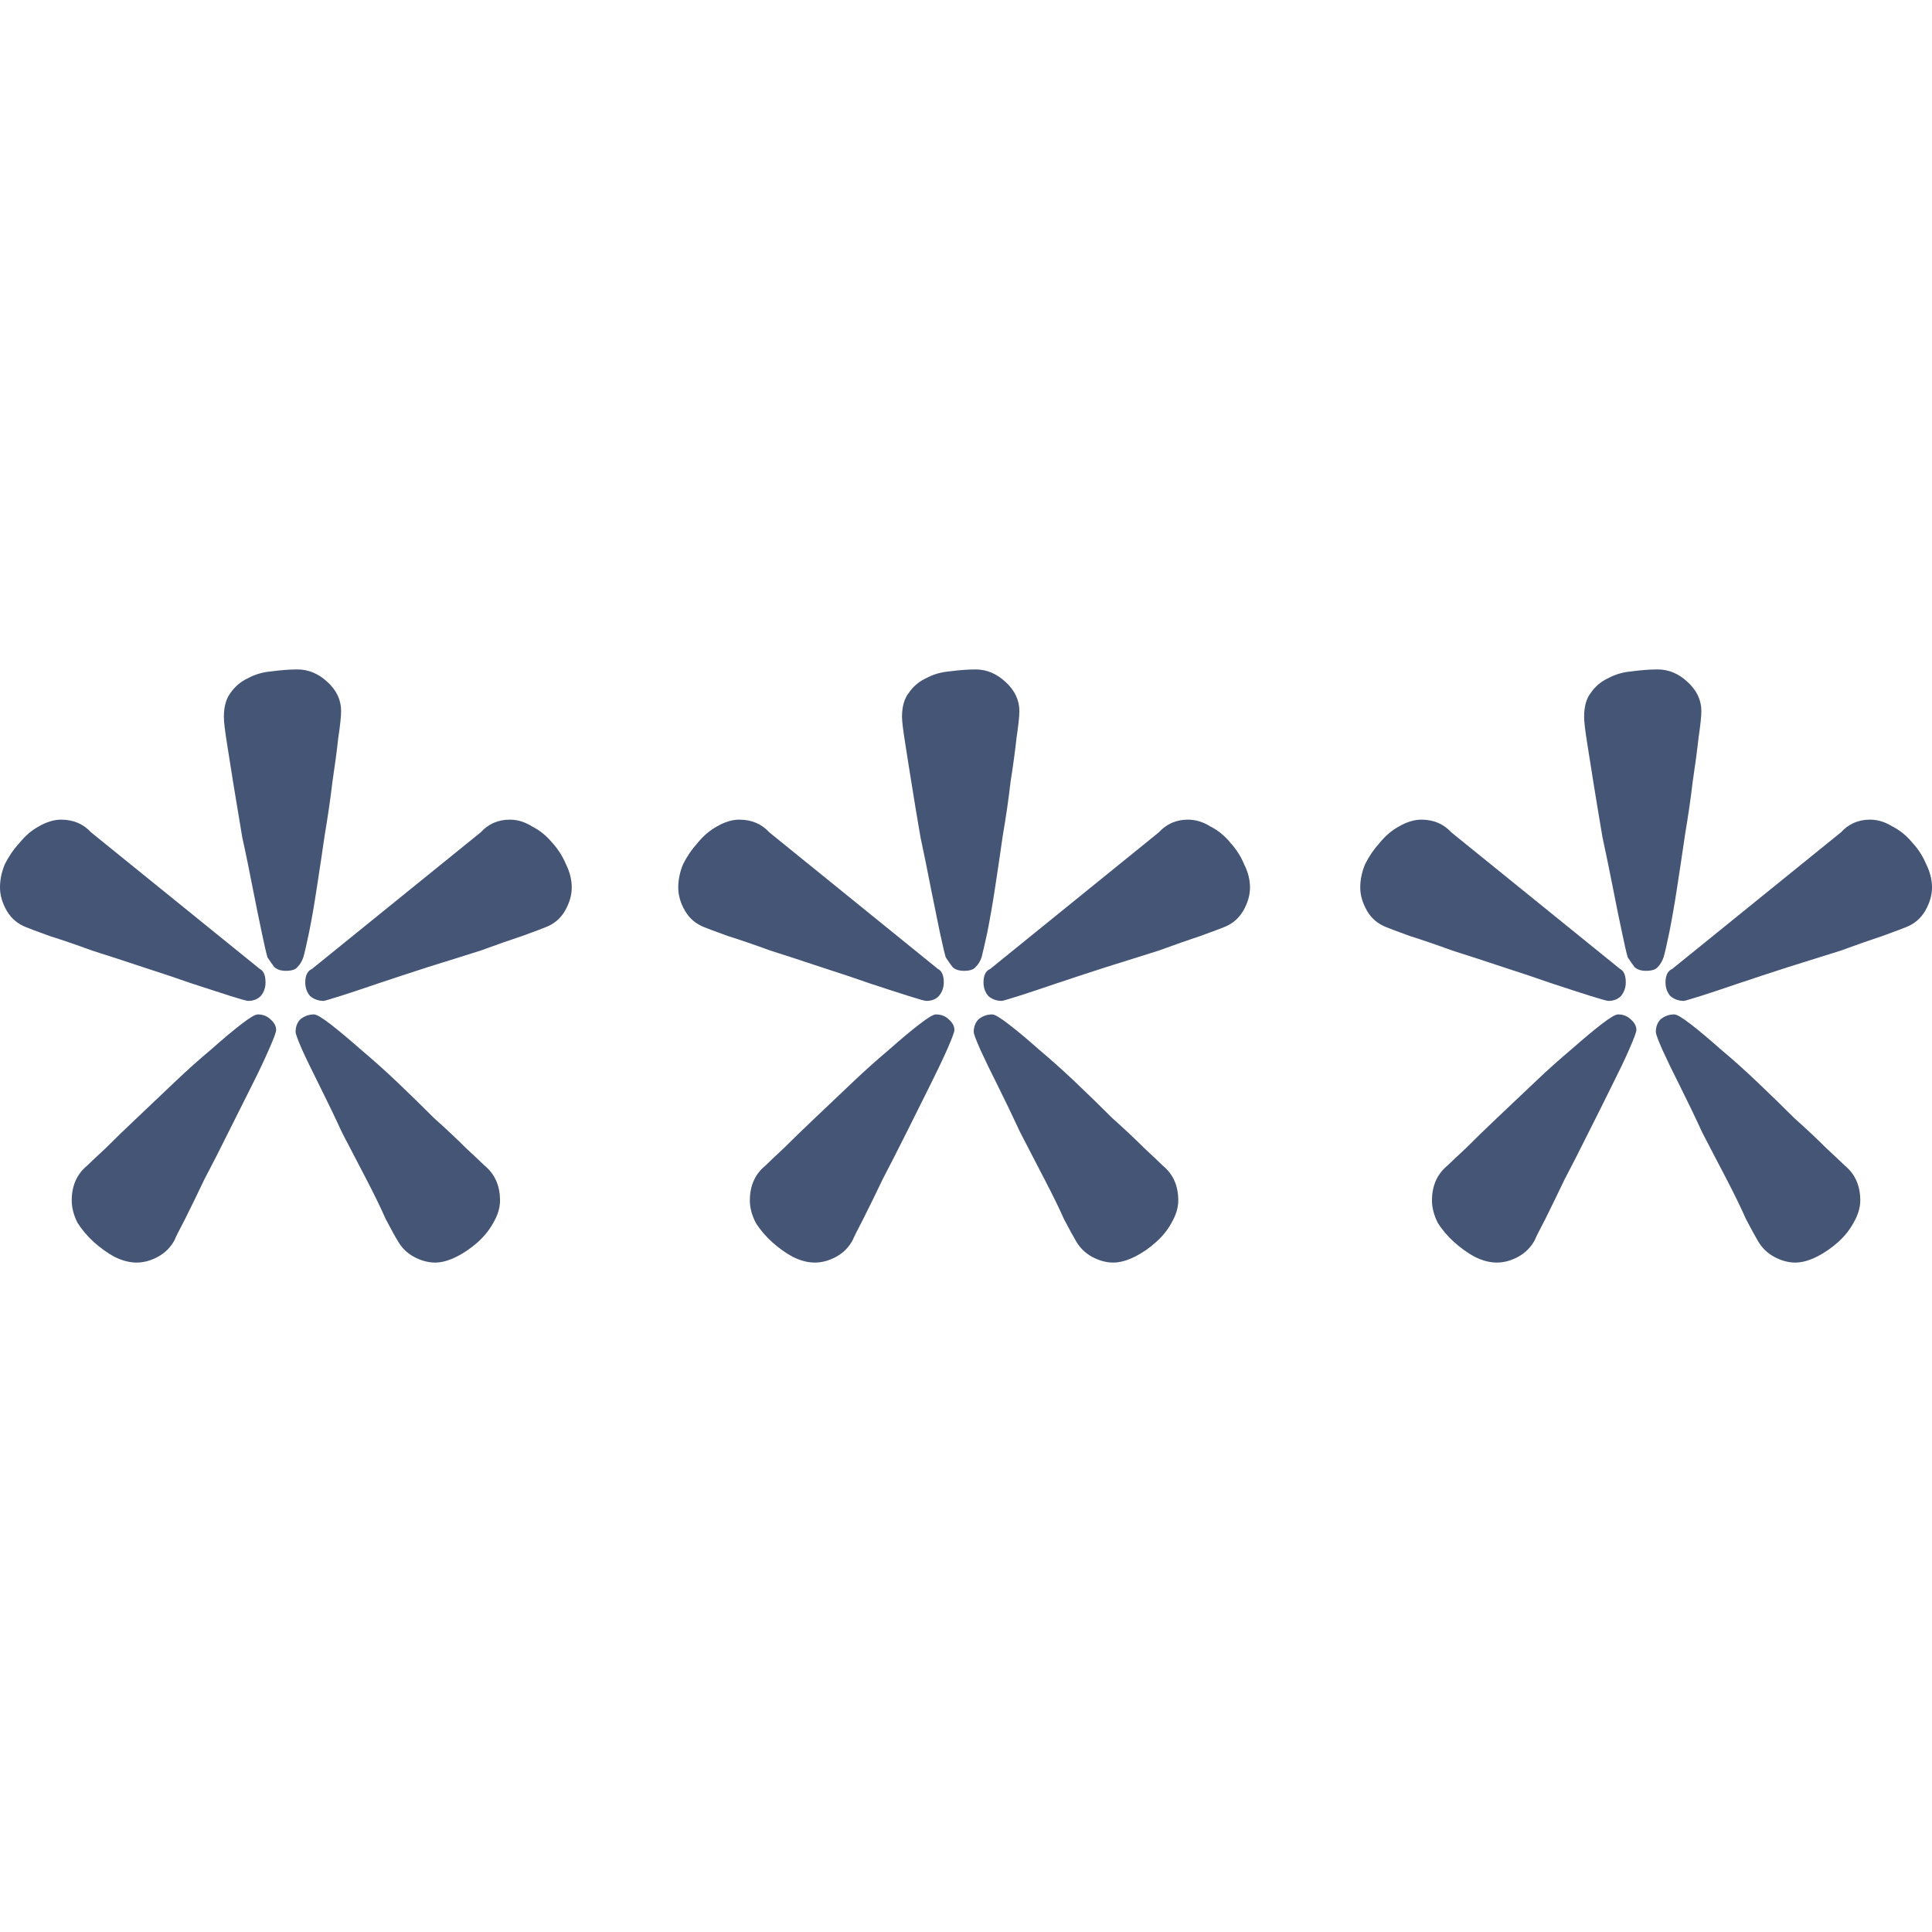 <svg width="16" height="16" viewBox="0 0 16 16" fill="none" xmlns="http://www.w3.org/2000/svg">
<path d="M4.735 7.35C4.735 7.414 4.716 7.478 4.679 7.543C4.642 7.607 4.588 7.652 4.518 7.679C4.492 7.69 4.428 7.714 4.326 7.751C4.23 7.783 4.114 7.823 3.981 7.872C3.847 7.914 3.703 7.96 3.547 8.008C3.398 8.056 3.258 8.102 3.13 8.145C3.007 8.187 2.903 8.222 2.817 8.249C2.731 8.276 2.686 8.289 2.681 8.289C2.638 8.289 2.6 8.276 2.568 8.249C2.541 8.217 2.528 8.179 2.528 8.136C2.528 8.078 2.547 8.04 2.584 8.024L3.981 6.893C4.045 6.823 4.125 6.788 4.222 6.788C4.286 6.788 4.347 6.807 4.406 6.844C4.47 6.876 4.526 6.922 4.575 6.981C4.623 7.034 4.66 7.093 4.687 7.157C4.719 7.222 4.735 7.286 4.735 7.35ZM2.825 5.889C2.825 5.932 2.817 6.007 2.801 6.114C2.79 6.216 2.774 6.336 2.753 6.475C2.737 6.614 2.715 6.761 2.689 6.917C2.667 7.066 2.646 7.211 2.624 7.35C2.603 7.489 2.582 7.612 2.56 7.719C2.539 7.821 2.523 7.89 2.512 7.928C2.501 7.96 2.485 7.987 2.464 8.008C2.448 8.029 2.416 8.04 2.368 8.04C2.325 8.04 2.293 8.029 2.271 8.008C2.255 7.987 2.236 7.96 2.215 7.928C2.204 7.89 2.188 7.821 2.167 7.719C2.146 7.617 2.121 7.5 2.095 7.366C2.068 7.227 2.039 7.082 2.006 6.933C1.98 6.777 1.956 6.633 1.934 6.499C1.913 6.365 1.894 6.248 1.878 6.146C1.862 6.044 1.854 5.975 1.854 5.937C1.854 5.852 1.873 5.785 1.91 5.737C1.948 5.683 1.996 5.643 2.055 5.616C2.113 5.584 2.178 5.566 2.247 5.56C2.322 5.55 2.394 5.544 2.464 5.544C2.555 5.544 2.638 5.579 2.713 5.649C2.788 5.718 2.825 5.798 2.825 5.889ZM4.141 9.942C4.141 10.001 4.123 10.063 4.085 10.127C4.053 10.186 4.01 10.239 3.957 10.287C3.903 10.335 3.844 10.376 3.78 10.408C3.716 10.44 3.657 10.456 3.604 10.456C3.545 10.456 3.486 10.44 3.427 10.408C3.368 10.376 3.323 10.33 3.291 10.271C3.274 10.245 3.242 10.186 3.194 10.095C3.151 9.998 3.098 9.889 3.034 9.766C2.97 9.643 2.903 9.514 2.833 9.38C2.769 9.241 2.707 9.113 2.648 8.995C2.59 8.878 2.541 8.779 2.504 8.698C2.467 8.613 2.448 8.562 2.448 8.546C2.448 8.503 2.461 8.468 2.488 8.441C2.52 8.415 2.558 8.401 2.6 8.401C2.622 8.401 2.667 8.428 2.737 8.482C2.806 8.535 2.889 8.605 2.986 8.69C3.082 8.771 3.184 8.861 3.291 8.963C3.398 9.065 3.499 9.164 3.595 9.26C3.697 9.351 3.785 9.434 3.86 9.509C3.935 9.578 3.986 9.627 4.013 9.653C4.098 9.723 4.141 9.819 4.141 9.942ZM2.199 8.136C2.199 8.179 2.186 8.217 2.159 8.249C2.132 8.276 2.097 8.289 2.055 8.289C2.044 8.289 1.996 8.276 1.91 8.249C1.825 8.222 1.717 8.187 1.589 8.145C1.466 8.102 1.33 8.056 1.18 8.008C1.035 7.96 0.896 7.914 0.762 7.872C0.629 7.823 0.511 7.783 0.409 7.751C0.308 7.714 0.243 7.69 0.217 7.679C0.147 7.652 0.094 7.607 0.056 7.543C0.019 7.478 0 7.414 0 7.35C0 7.286 0.013 7.222 0.04 7.157C0.072 7.093 0.112 7.034 0.161 6.981C0.209 6.922 0.262 6.876 0.321 6.844C0.385 6.807 0.447 6.788 0.506 6.788C0.607 6.788 0.69 6.823 0.754 6.893L2.151 8.024C2.183 8.04 2.199 8.078 2.199 8.136ZM2.287 8.53C2.287 8.546 2.269 8.597 2.231 8.682C2.194 8.768 2.146 8.87 2.087 8.987C2.028 9.105 1.964 9.233 1.894 9.372C1.825 9.512 1.758 9.643 1.693 9.766C1.635 9.889 1.581 9.998 1.533 10.095C1.485 10.186 1.455 10.245 1.445 10.271C1.413 10.33 1.367 10.376 1.308 10.408C1.249 10.44 1.19 10.456 1.132 10.456C1.073 10.456 1.011 10.44 0.947 10.408C0.888 10.376 0.832 10.335 0.778 10.287C0.725 10.239 0.68 10.186 0.642 10.127C0.61 10.063 0.594 10.001 0.594 9.942C0.594 9.819 0.637 9.723 0.722 9.653C0.749 9.627 0.8 9.578 0.875 9.509C0.95 9.434 1.035 9.351 1.132 9.26C1.233 9.164 1.338 9.065 1.445 8.963C1.552 8.861 1.653 8.771 1.75 8.69C1.846 8.605 1.929 8.535 1.998 8.482C2.068 8.428 2.113 8.401 2.135 8.401C2.178 8.401 2.212 8.415 2.239 8.441C2.271 8.468 2.287 8.498 2.287 8.53Z" fill="#445576"/>
<path d="M10.352 7.35C10.352 7.414 10.333 7.478 10.296 7.543C10.258 7.607 10.205 7.652 10.135 7.679C10.108 7.69 10.044 7.714 9.942 7.751C9.846 7.783 9.731 7.823 9.597 7.872C9.464 7.914 9.319 7.96 9.164 8.008C9.014 8.056 8.875 8.102 8.747 8.145C8.623 8.187 8.519 8.222 8.434 8.249C8.348 8.276 8.302 8.289 8.297 8.289C8.254 8.289 8.217 8.276 8.185 8.249C8.158 8.217 8.145 8.179 8.145 8.136C8.145 8.078 8.163 8.04 8.201 8.024L9.597 6.893C9.661 6.823 9.742 6.788 9.838 6.788C9.902 6.788 9.964 6.807 10.023 6.844C10.087 6.876 10.143 6.922 10.191 6.981C10.239 7.034 10.277 7.093 10.303 7.157C10.336 7.222 10.352 7.286 10.352 7.35ZM8.442 5.889C8.442 5.932 8.434 6.007 8.418 6.114C8.407 6.216 8.391 6.336 8.369 6.475C8.353 6.614 8.332 6.761 8.305 6.917C8.284 7.066 8.262 7.211 8.241 7.35C8.22 7.489 8.198 7.612 8.177 7.719C8.155 7.821 8.139 7.89 8.129 7.928C8.118 7.96 8.102 7.987 8.08 8.008C8.064 8.029 8.032 8.04 7.984 8.04C7.941 8.04 7.909 8.029 7.888 8.008C7.872 7.987 7.853 7.96 7.832 7.928C7.821 7.89 7.805 7.821 7.783 7.719C7.762 7.617 7.738 7.5 7.711 7.366C7.684 7.227 7.655 7.082 7.623 6.933C7.596 6.777 7.572 6.633 7.551 6.499C7.529 6.365 7.511 6.248 7.495 6.146C7.479 6.044 7.47 5.975 7.47 5.937C7.47 5.852 7.489 5.785 7.527 5.737C7.564 5.683 7.612 5.643 7.671 5.616C7.73 5.584 7.794 5.566 7.864 5.56C7.939 5.55 8.011 5.544 8.08 5.544C8.171 5.544 8.254 5.579 8.329 5.649C8.404 5.718 8.442 5.798 8.442 5.889ZM9.758 9.942C9.758 10.001 9.739 10.063 9.702 10.127C9.67 10.186 9.627 10.239 9.573 10.287C9.52 10.335 9.461 10.376 9.397 10.408C9.332 10.44 9.274 10.456 9.22 10.456C9.161 10.456 9.102 10.44 9.043 10.408C8.985 10.376 8.939 10.33 8.907 10.271C8.891 10.245 8.859 10.186 8.811 10.095C8.768 9.998 8.714 9.889 8.65 9.766C8.586 9.643 8.519 9.514 8.45 9.38C8.385 9.241 8.324 9.113 8.265 8.995C8.206 8.878 8.158 8.779 8.121 8.698C8.083 8.613 8.064 8.562 8.064 8.546C8.064 8.503 8.078 8.468 8.104 8.441C8.137 8.415 8.174 8.401 8.217 8.401C8.238 8.401 8.284 8.428 8.353 8.482C8.423 8.535 8.506 8.605 8.602 8.69C8.698 8.771 8.8 8.861 8.907 8.963C9.014 9.065 9.116 9.164 9.212 9.26C9.314 9.351 9.402 9.434 9.477 9.509C9.552 9.578 9.603 9.627 9.629 9.653C9.715 9.723 9.758 9.819 9.758 9.942ZM7.816 8.136C7.816 8.179 7.802 8.217 7.775 8.249C7.749 8.276 7.714 8.289 7.671 8.289C7.66 8.289 7.612 8.276 7.527 8.249C7.441 8.222 7.334 8.187 7.206 8.145C7.083 8.102 6.946 8.056 6.796 8.008C6.652 7.96 6.513 7.914 6.379 7.872C6.245 7.823 6.128 7.783 6.026 7.751C5.924 7.714 5.86 7.69 5.833 7.679C5.764 7.652 5.71 7.607 5.673 7.543C5.635 7.478 5.617 7.414 5.617 7.35C5.617 7.286 5.63 7.222 5.657 7.157C5.689 7.093 5.729 7.034 5.777 6.981C5.825 6.922 5.879 6.876 5.938 6.844C6.002 6.807 6.063 6.788 6.122 6.788C6.224 6.788 6.307 6.823 6.371 6.893L7.767 8.024C7.8 8.04 7.816 8.078 7.816 8.136ZM7.904 8.53C7.904 8.546 7.885 8.597 7.848 8.682C7.81 8.768 7.762 8.869 7.703 8.987C7.644 9.105 7.58 9.233 7.511 9.372C7.441 9.512 7.374 9.643 7.31 9.766C7.251 9.889 7.198 9.998 7.149 10.095C7.101 10.186 7.072 10.245 7.061 10.271C7.029 10.33 6.984 10.376 6.925 10.408C6.866 10.44 6.807 10.456 6.748 10.456C6.689 10.456 6.628 10.44 6.564 10.408C6.505 10.376 6.449 10.335 6.395 10.287C6.342 10.239 6.296 10.186 6.259 10.127C6.226 10.063 6.21 10.001 6.21 9.942C6.21 9.819 6.253 9.723 6.339 9.653C6.366 9.627 6.416 9.578 6.491 9.509C6.566 9.434 6.652 9.351 6.748 9.26C6.85 9.164 6.954 9.065 7.061 8.963C7.168 8.861 7.27 8.771 7.366 8.69C7.462 8.605 7.545 8.535 7.615 8.482C7.684 8.428 7.73 8.401 7.751 8.401C7.794 8.401 7.829 8.415 7.856 8.441C7.888 8.468 7.904 8.498 7.904 8.53Z" fill="#445576"/>
<path d="M16 7.35C16 7.414 15.981 7.478 15.944 7.543C15.906 7.607 15.853 7.652 15.783 7.679C15.757 7.69 15.692 7.714 15.591 7.751C15.494 7.783 15.379 7.823 15.246 7.872C15.112 7.914 14.967 7.96 14.812 8.008C14.662 8.056 14.523 8.102 14.395 8.145C14.272 8.187 14.168 8.222 14.082 8.249C13.996 8.276 13.951 8.289 13.945 8.289C13.903 8.289 13.865 8.276 13.833 8.249C13.806 8.217 13.793 8.179 13.793 8.136C13.793 8.078 13.812 8.04 13.849 8.024L15.246 6.893C15.31 6.823 15.39 6.788 15.486 6.788C15.551 6.788 15.612 6.807 15.671 6.844C15.735 6.876 15.791 6.922 15.839 6.981C15.888 7.034 15.925 7.093 15.952 7.157C15.984 7.222 16 7.286 16 7.35ZM14.09 5.889C14.09 5.932 14.082 6.007 14.066 6.114C14.055 6.216 14.039 6.336 14.018 6.475C14.002 6.614 13.98 6.761 13.954 6.917C13.932 7.066 13.911 7.211 13.889 7.35C13.868 7.489 13.846 7.612 13.825 7.719C13.804 7.821 13.788 7.89 13.777 7.928C13.766 7.96 13.75 7.987 13.729 8.008C13.713 8.029 13.681 8.04 13.632 8.04C13.59 8.04 13.557 8.029 13.536 8.008C13.52 7.987 13.501 7.96 13.48 7.928C13.469 7.89 13.453 7.821 13.432 7.719C13.41 7.617 13.386 7.5 13.36 7.366C13.333 7.227 13.303 7.082 13.271 6.933C13.245 6.777 13.22 6.633 13.199 6.499C13.178 6.365 13.159 6.248 13.143 6.146C13.127 6.044 13.119 5.975 13.119 5.937C13.119 5.852 13.137 5.785 13.175 5.737C13.212 5.683 13.261 5.643 13.319 5.616C13.378 5.584 13.443 5.566 13.512 5.56C13.587 5.55 13.659 5.544 13.729 5.544C13.82 5.544 13.903 5.579 13.977 5.649C14.052 5.718 14.09 5.798 14.09 5.889ZM15.406 9.942C15.406 10.001 15.387 10.063 15.35 10.127C15.318 10.186 15.275 10.239 15.222 10.287C15.168 10.335 15.109 10.376 15.045 10.408C14.981 10.44 14.922 10.456 14.868 10.456C14.809 10.456 14.751 10.44 14.692 10.408C14.633 10.376 14.588 10.33 14.555 10.271C14.539 10.245 14.507 10.186 14.459 10.095C14.416 9.998 14.363 9.889 14.299 9.766C14.234 9.643 14.168 9.514 14.098 9.38C14.034 9.241 13.972 9.113 13.913 8.995C13.854 8.878 13.806 8.779 13.769 8.698C13.731 8.613 13.713 8.562 13.713 8.546C13.713 8.503 13.726 8.468 13.753 8.441C13.785 8.415 13.822 8.401 13.865 8.401C13.887 8.401 13.932 8.428 14.002 8.482C14.071 8.535 14.154 8.605 14.25 8.69C14.347 8.771 14.448 8.861 14.555 8.963C14.662 9.065 14.764 9.164 14.86 9.26C14.962 9.351 15.05 9.434 15.125 9.509C15.2 9.578 15.251 9.627 15.278 9.653C15.363 9.723 15.406 9.819 15.406 9.942ZM13.464 8.136C13.464 8.179 13.45 8.217 13.424 8.249C13.397 8.276 13.362 8.289 13.319 8.289C13.309 8.289 13.261 8.276 13.175 8.249C13.089 8.222 12.982 8.187 12.854 8.145C12.731 8.102 12.594 8.056 12.445 8.008C12.3 7.96 12.161 7.914 12.027 7.872C11.893 7.823 11.776 7.783 11.674 7.751C11.572 7.714 11.508 7.69 11.482 7.679C11.412 7.652 11.358 7.607 11.321 7.543C11.284 7.478 11.265 7.414 11.265 7.35C11.265 7.286 11.278 7.222 11.305 7.157C11.337 7.093 11.377 7.034 11.425 6.981C11.473 6.922 11.527 6.876 11.586 6.844C11.65 6.807 11.712 6.788 11.771 6.788C11.872 6.788 11.955 6.823 12.019 6.893L13.416 8.024C13.448 8.04 13.464 8.078 13.464 8.136ZM13.552 8.53C13.552 8.546 13.533 8.597 13.496 8.682C13.459 8.768 13.41 8.869 13.351 8.987C13.293 9.105 13.229 9.233 13.159 9.372C13.089 9.512 13.023 9.643 12.958 9.766C12.899 9.889 12.846 9.998 12.798 10.095C12.75 10.186 12.72 10.245 12.71 10.271C12.677 10.33 12.632 10.376 12.573 10.408C12.514 10.44 12.455 10.456 12.396 10.456C12.338 10.456 12.276 10.44 12.212 10.408C12.153 10.376 12.097 10.335 12.043 10.287C11.99 10.239 11.944 10.186 11.907 10.127C11.875 10.063 11.859 10.001 11.859 9.942C11.859 9.819 11.902 9.723 11.987 9.653C12.014 9.627 12.065 9.578 12.14 9.509C12.215 9.434 12.3 9.351 12.396 9.26C12.498 9.164 12.602 9.065 12.71 8.963C12.816 8.861 12.918 8.771 13.014 8.69C13.111 8.605 13.194 8.535 13.263 8.482C13.333 8.428 13.378 8.401 13.4 8.401C13.443 8.401 13.477 8.415 13.504 8.441C13.536 8.468 13.552 8.498 13.552 8.53Z" fill="#445576"/>
</svg>

